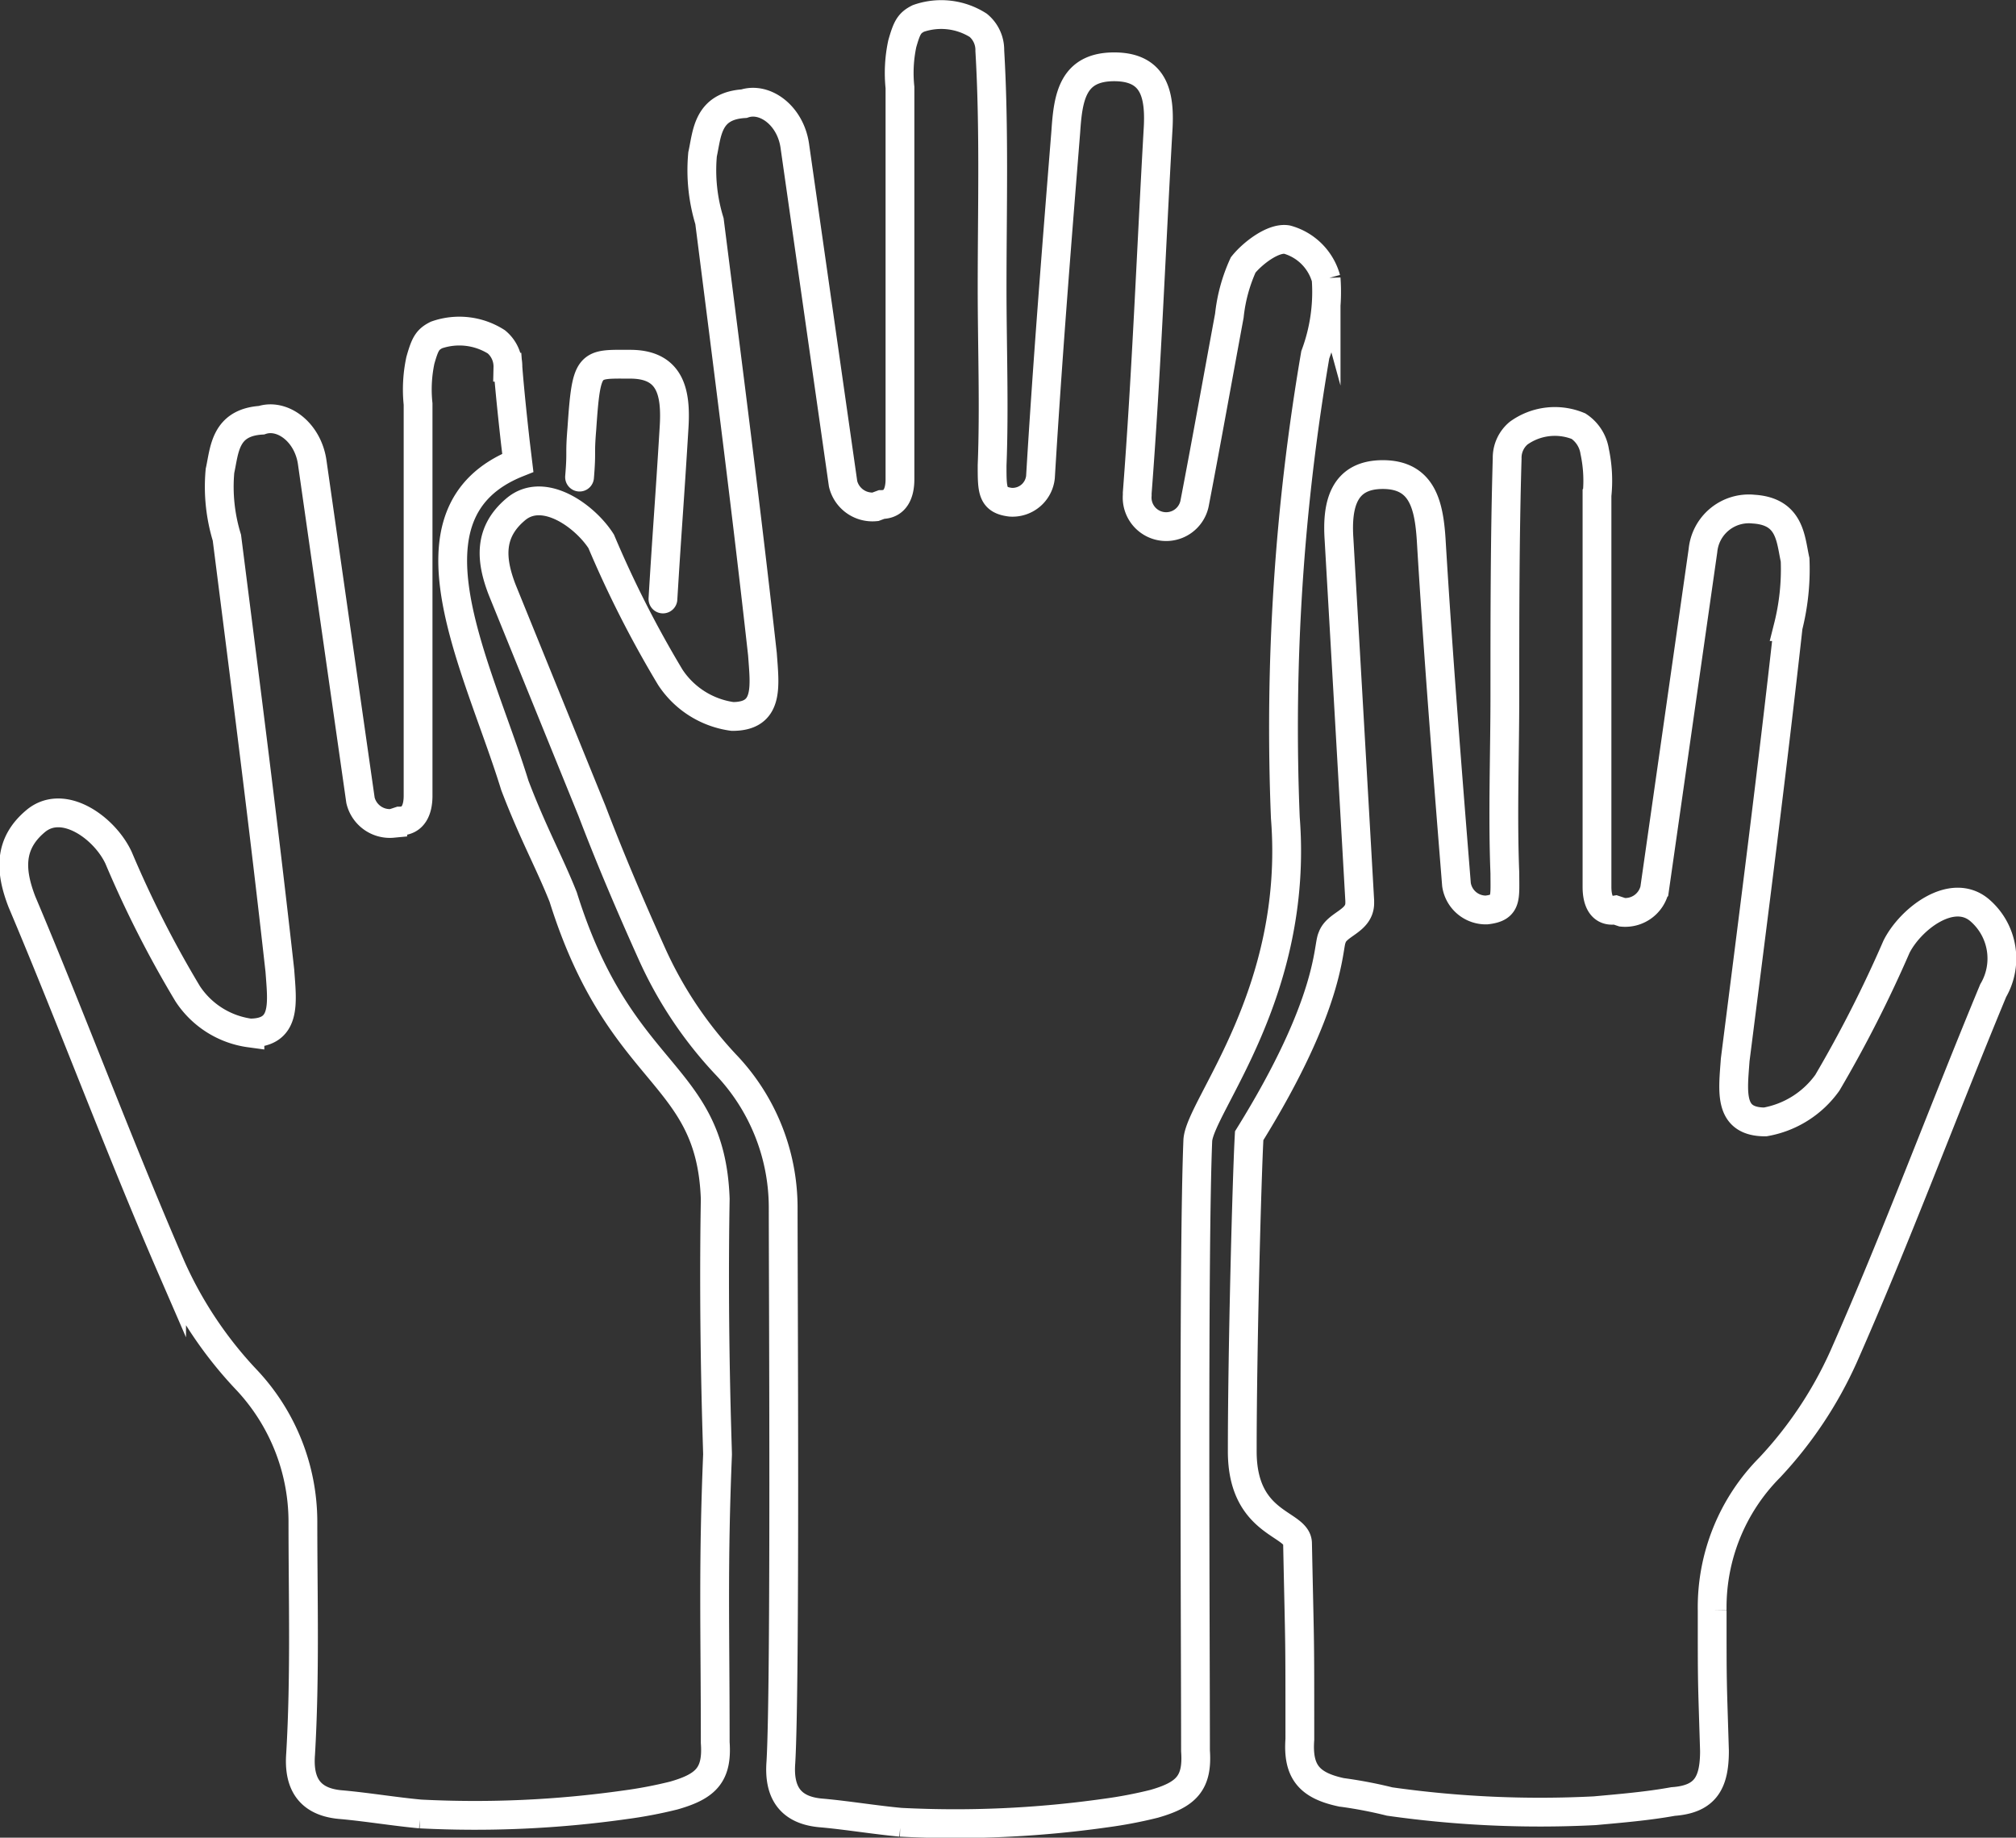 <svg xmlns="http://www.w3.org/2000/svg" viewBox="0 0 87.52 79.77"><rect x="0" y="0" width="87.52" height="79.77" fill="#333333" stroke="none"/><defs><style>.cls-1{fill:none;stroke:#fff;stroke-linecap:round;stroke-miterlimit:10;stroke-width:1.25px;}</style></defs><g id="Layer_2" data-name="Layer 2"><g id="Layer_1-2" data-name="Layer 1"><path class="cls-1" d="M22.35,34.09c-1.6-5.2-5.24-11.86.13-14l-.1-.83s-.23-2-.33-3.32a1.39,1.39,0,0,0-.5-1.1,3,3,0,0,0-2.6-.3c-.4.2-.5.4-.7,1.1a6.08,6.08,0,0,0-.1,1.9v17c0,.6-.2,1.1-.8,1.1l-.3.1a1.31,1.31,0,0,1-1.4-1l-2.1-14.7c-.2-1.3-1.3-2.1-2.2-1.8-1.6.1-1.6,1.3-1.8,2.2a7.55,7.55,0,0,0,.3,2.9c.8,6.3,1.6,12.5,2.3,18.8.1,1.4.3,2.7-1.3,2.7a3.85,3.85,0,0,1-2.7-1.7,46.75,46.75,0,0,1-3-5.9c-.6-1.3-2.4-2.6-3.6-1.6s-1.1,2.2-.6,3.5c2.2,5.2,4.2,10.6,6.5,15.9a17.51,17.51,0,0,0,3.2,4.8,9,9,0,0,1,2.5,6.2c0,3.3.1,6.7-.1,10.1-.1,1.3.4,2.1,1.8,2.2,1.1.1,2.3.3,3.4.4a46.51,46.51,0,0,0,8.9-.4,19.14,19.14,0,0,0,2.1-.4c1.4-.4,1.9-.9,1.8-2.3,0-5-.1-7.6.1-12.5,0-.3-.2-5.3-.1-11.1-.2-5.6-4.11-5.14-6.6-13.1C23.85,37.43,23.13,36.14,22.35,34.09ZM53.93,63c0,3.2,2.4,3.1,2.4,4,.1,4.9.1,3.6.1,8.5-.1,1.4.4,2,1.8,2.3a19.14,19.14,0,0,1,2.1.4,46.51,46.51,0,0,0,8.9.4c1.1-.1,2.3-.2,3.4-.4,1.4-.1,1.8-.8,1.8-2.2-.1-3.3-.1-2.7-.1-6.1a8.61,8.61,0,0,1,2.5-6.2,17.51,17.51,0,0,0,3.2-4.8c2.3-5.2,4.3-10.6,6.5-15.9a2.76,2.76,0,0,0-.6-3.5c-1.2-1-3,.4-3.6,1.6a54.35,54.35,0,0,1-3,5.9,4.21,4.21,0,0,1-2.7,1.7c-1.6,0-1.4-1.3-1.3-2.7.8-6.3,1.6-12.5,2.3-18.8a10.21,10.21,0,0,0,.3-2.9c-.2-.9-.2-2.1-1.8-2.2a2,2,0,0,0-2.2,1.8l-2.1,14.7a1.31,1.31,0,0,1-1.4,1l-.3-.1c-.6.1-.8-.4-.8-1v-17a6.08,6.08,0,0,0-.1-1.9,1.61,1.61,0,0,0-.7-1.1,2.69,2.69,0,0,0-2.6.3,1.39,1.39,0,0,0-.5,1.1c-.1,3.4-.1,6.9-.1,10.3,0,2.5-.1,5.2,0,7.7,0,1.1.1,1.5-.8,1.6a1.29,1.29,0,0,1-1.3-1.1c-.4-5-.8-10-1.1-15-.1-1.5-.4-2.8-2.1-2.8s-2,1.3-1.9,2.8c.3,5.2.6,10.4.9,15.7v.1c0,.8-1,.9-1.2,1.5-.2.4,0,2.8-3.6,8.6C54.13,51.09,53.93,58.59,53.93,63Zm3.64-50.9a2.43,2.43,0,0,0-1.7-1.7c-.6-.1-1.5.6-1.9,1.1a7.09,7.09,0,0,0-.6,2.2c-.5,2.7-1,5.5-1.5,8.1a1.26,1.26,0,0,1-2.5-.3v-.1c.4-5.2.6-10.4.9-15.7.1-1.5-.1-2.8-1.9-2.8s-2,1.3-2.1,2.8c-.4,5-.8,10-1.1,15a1.22,1.22,0,0,1-1.3,1.1c-.8-.1-.8-.5-.8-1.6.1-2.5,0-5.2,0-7.7,0-3.4.1-6.9-.1-10.3a1.39,1.39,0,0,0-.5-1.1,3,3,0,0,0-2.6-.3c-.4.2-.5.4-.7,1.1a6.08,6.08,0,0,0-.1,1.9v17c0,.6-.2,1.1-.8,1.1L38,22a1.31,1.31,0,0,1-1.4-1l-2.1-14.7c-.2-1.3-1.3-2.1-2.2-1.8-1.6.1-1.6,1.3-1.8,2.2a7.55,7.55,0,0,0,.3,2.9c.8,6.3,1.6,12.5,2.3,18.8.1,1.4.3,2.7-1.3,2.7a3.85,3.85,0,0,1-2.7-1.7,46.75,46.75,0,0,1-3-5.9c-.7-1.1-2.5-2.4-3.7-1.4s-1.1,2.2-.6,3.5l3.9,9.6c.8,2.1,1.7,4.2,2.6,6.2a17.51,17.51,0,0,0,3.2,4.8,9,9,0,0,1,2.5,6.2c0,3.3.1,20.7-.1,24.1-.1,1.3.4,2.1,1.8,2.2,1.1.1,2.3.3,3.4.4a46.51,46.51,0,0,0,8.9-.4,19.14,19.14,0,0,0,2.1-.4c1.4-.4,1.9-.9,1.8-2.3,0-5-.1-21.6.1-26.5.1-1.5,4.4-6.4,3.8-14a95.73,95.73,0,0,1,1.3-20.1A7.82,7.82,0,0,0,57.57,12.09ZM28.78,26c.2-3.3.28-4.09.48-7.39.1-1.5-.1-2.8-1.9-2.8s-1.9-.14-2.1,2.8c-.1,1.2,0,.9-.1,2.1"/></g></g></svg>